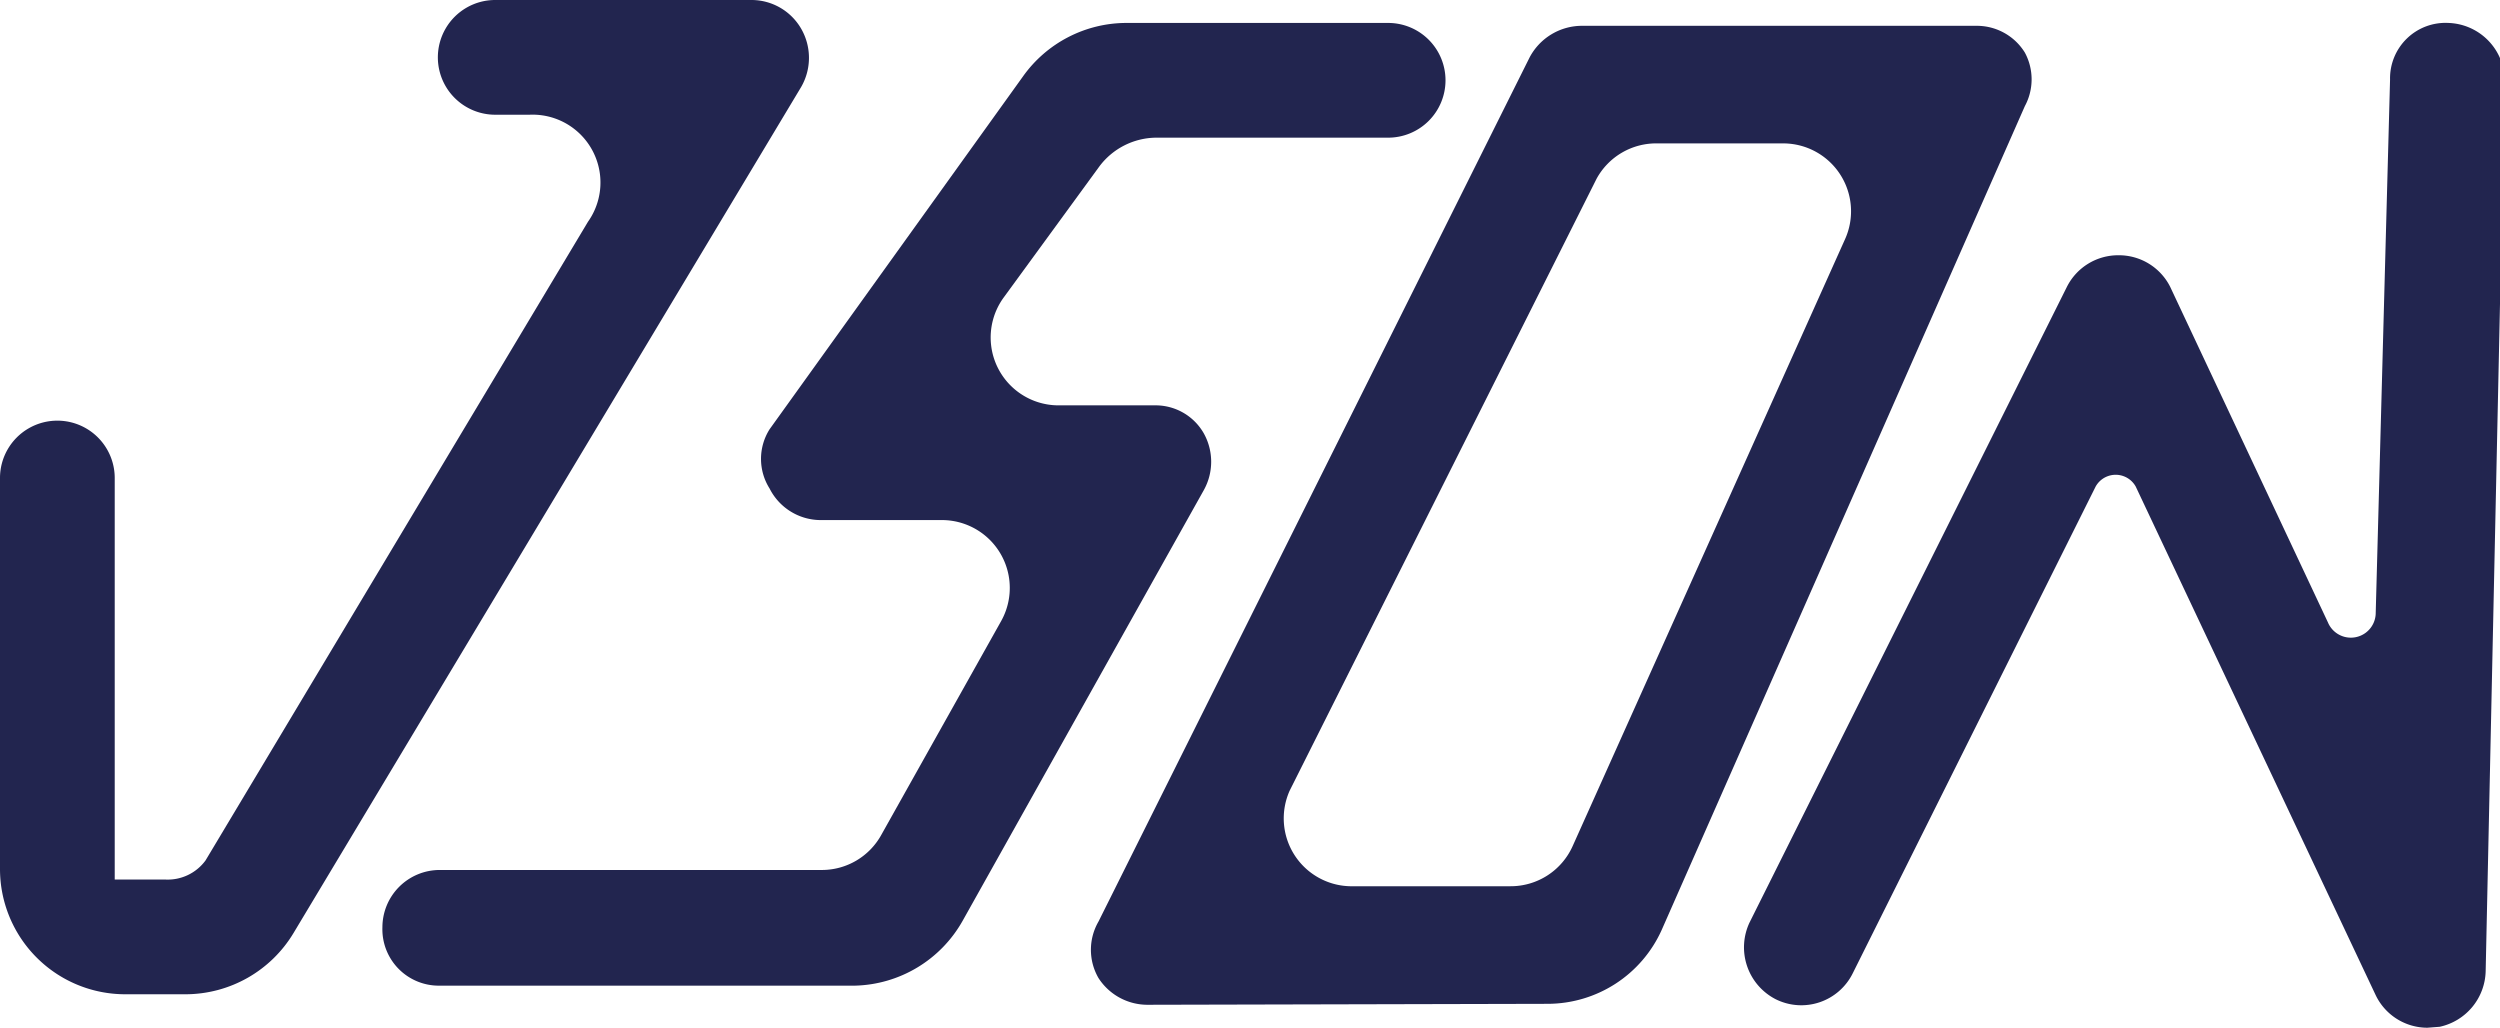 <svg xmlns="http://www.w3.org/2000/svg" viewBox="0 0 26.15 10.75"><defs><style>.a748afcf-3874-43ac-aaed-c9a993f56dc1{fill:#22254f;}</style></defs><title>icon-json</title><g id="a1e5ca2d-7049-4f07-91ff-b0225a759aae" data-name="圖層 2"><g id="e9ee36d6-c5d2-46df-b69c-687e628af3d7" data-name="圖層 1"><path class="a748afcf-3874-43ac-aaed-c9a993f56dc1" d="M1.94,10.4H1.31A1.31,1.31,0,0,1,0,9.09V5A.6.6,0,0,1,1.2,5V9.2h.53A.49.49,0,0,0,2.15,9l4-6.68A.71.71,0,0,0,5.54,1.2H5.18a.6.6,0,0,1,0-1.2H7.86a.6.6,0,0,1,.52.3.61.61,0,0,1,0,.61L3.07,9.76A1.32,1.32,0,0,1,1.94,10.4Z"/><path class="a748afcf-3874-43ac-aaed-c9a993f56dc1" d="M8.94,10.31H4.59A.59.59,0,0,1,4,9.7a.6.6,0,0,1,.6-.6h4a.71.71,0,0,0,.62-.37L10.47,6.5a.71.71,0,0,0-.63-1.06H8.58a.6.6,0,0,1-.53-.33.58.58,0,0,1,0-.62L10.7.8A1.33,1.33,0,0,1,11.78.24h2.74a.6.6,0,0,1,.6.6.6.6,0,0,1-.6.6H12.09a.75.75,0,0,0-.59.3l-1,1.37a.71.71,0,0,0,.58,1.13h1a.58.58,0,0,1,.51.29.61.61,0,0,1,0,.6l-2.52,4.5A1.33,1.33,0,0,1,8.94,10.31Z"/><path class="a748afcf-3874-43ac-aaed-c9a993f56dc1" d="M12,10.51a.61.61,0,0,1-.51-.28.59.59,0,0,1,0-.59L16,.6a.62.62,0,0,1,.55-.33l4.13,0a.59.59,0,0,1,.5.28.59.59,0,0,1,0,.56L17.38,9.73a1.31,1.31,0,0,1-1.19.77ZM16.7,1.87l-3.21,6.4a.71.71,0,0,0,.63,1H15.8a.71.71,0,0,0,.65-.42L19.3,2.5a.71.71,0,0,0-.64-1l-1.32,0A.71.71,0,0,0,16.7,1.87Z"/><path class="a748afcf-3874-43ac-aaed-c9a993f56dc1" d="M25.39,10.75a.6.6,0,0,1-.54-.34L22.34,5.09a.24.24,0,0,0-.42,0l-2.54,5.09a.6.6,0,0,1-.81.27.61.61,0,0,1-.27-.8L21.62,3a.6.6,0,0,1,.54-.33A.6.6,0,0,1,22.7,3l1.65,3.51a.26.26,0,0,0,.5-.1L25,.83a.58.58,0,0,1,.61-.59.61.61,0,0,1,.59.61L26,10.16a.61.61,0,0,1-.48.58Z"/></g></g></svg>